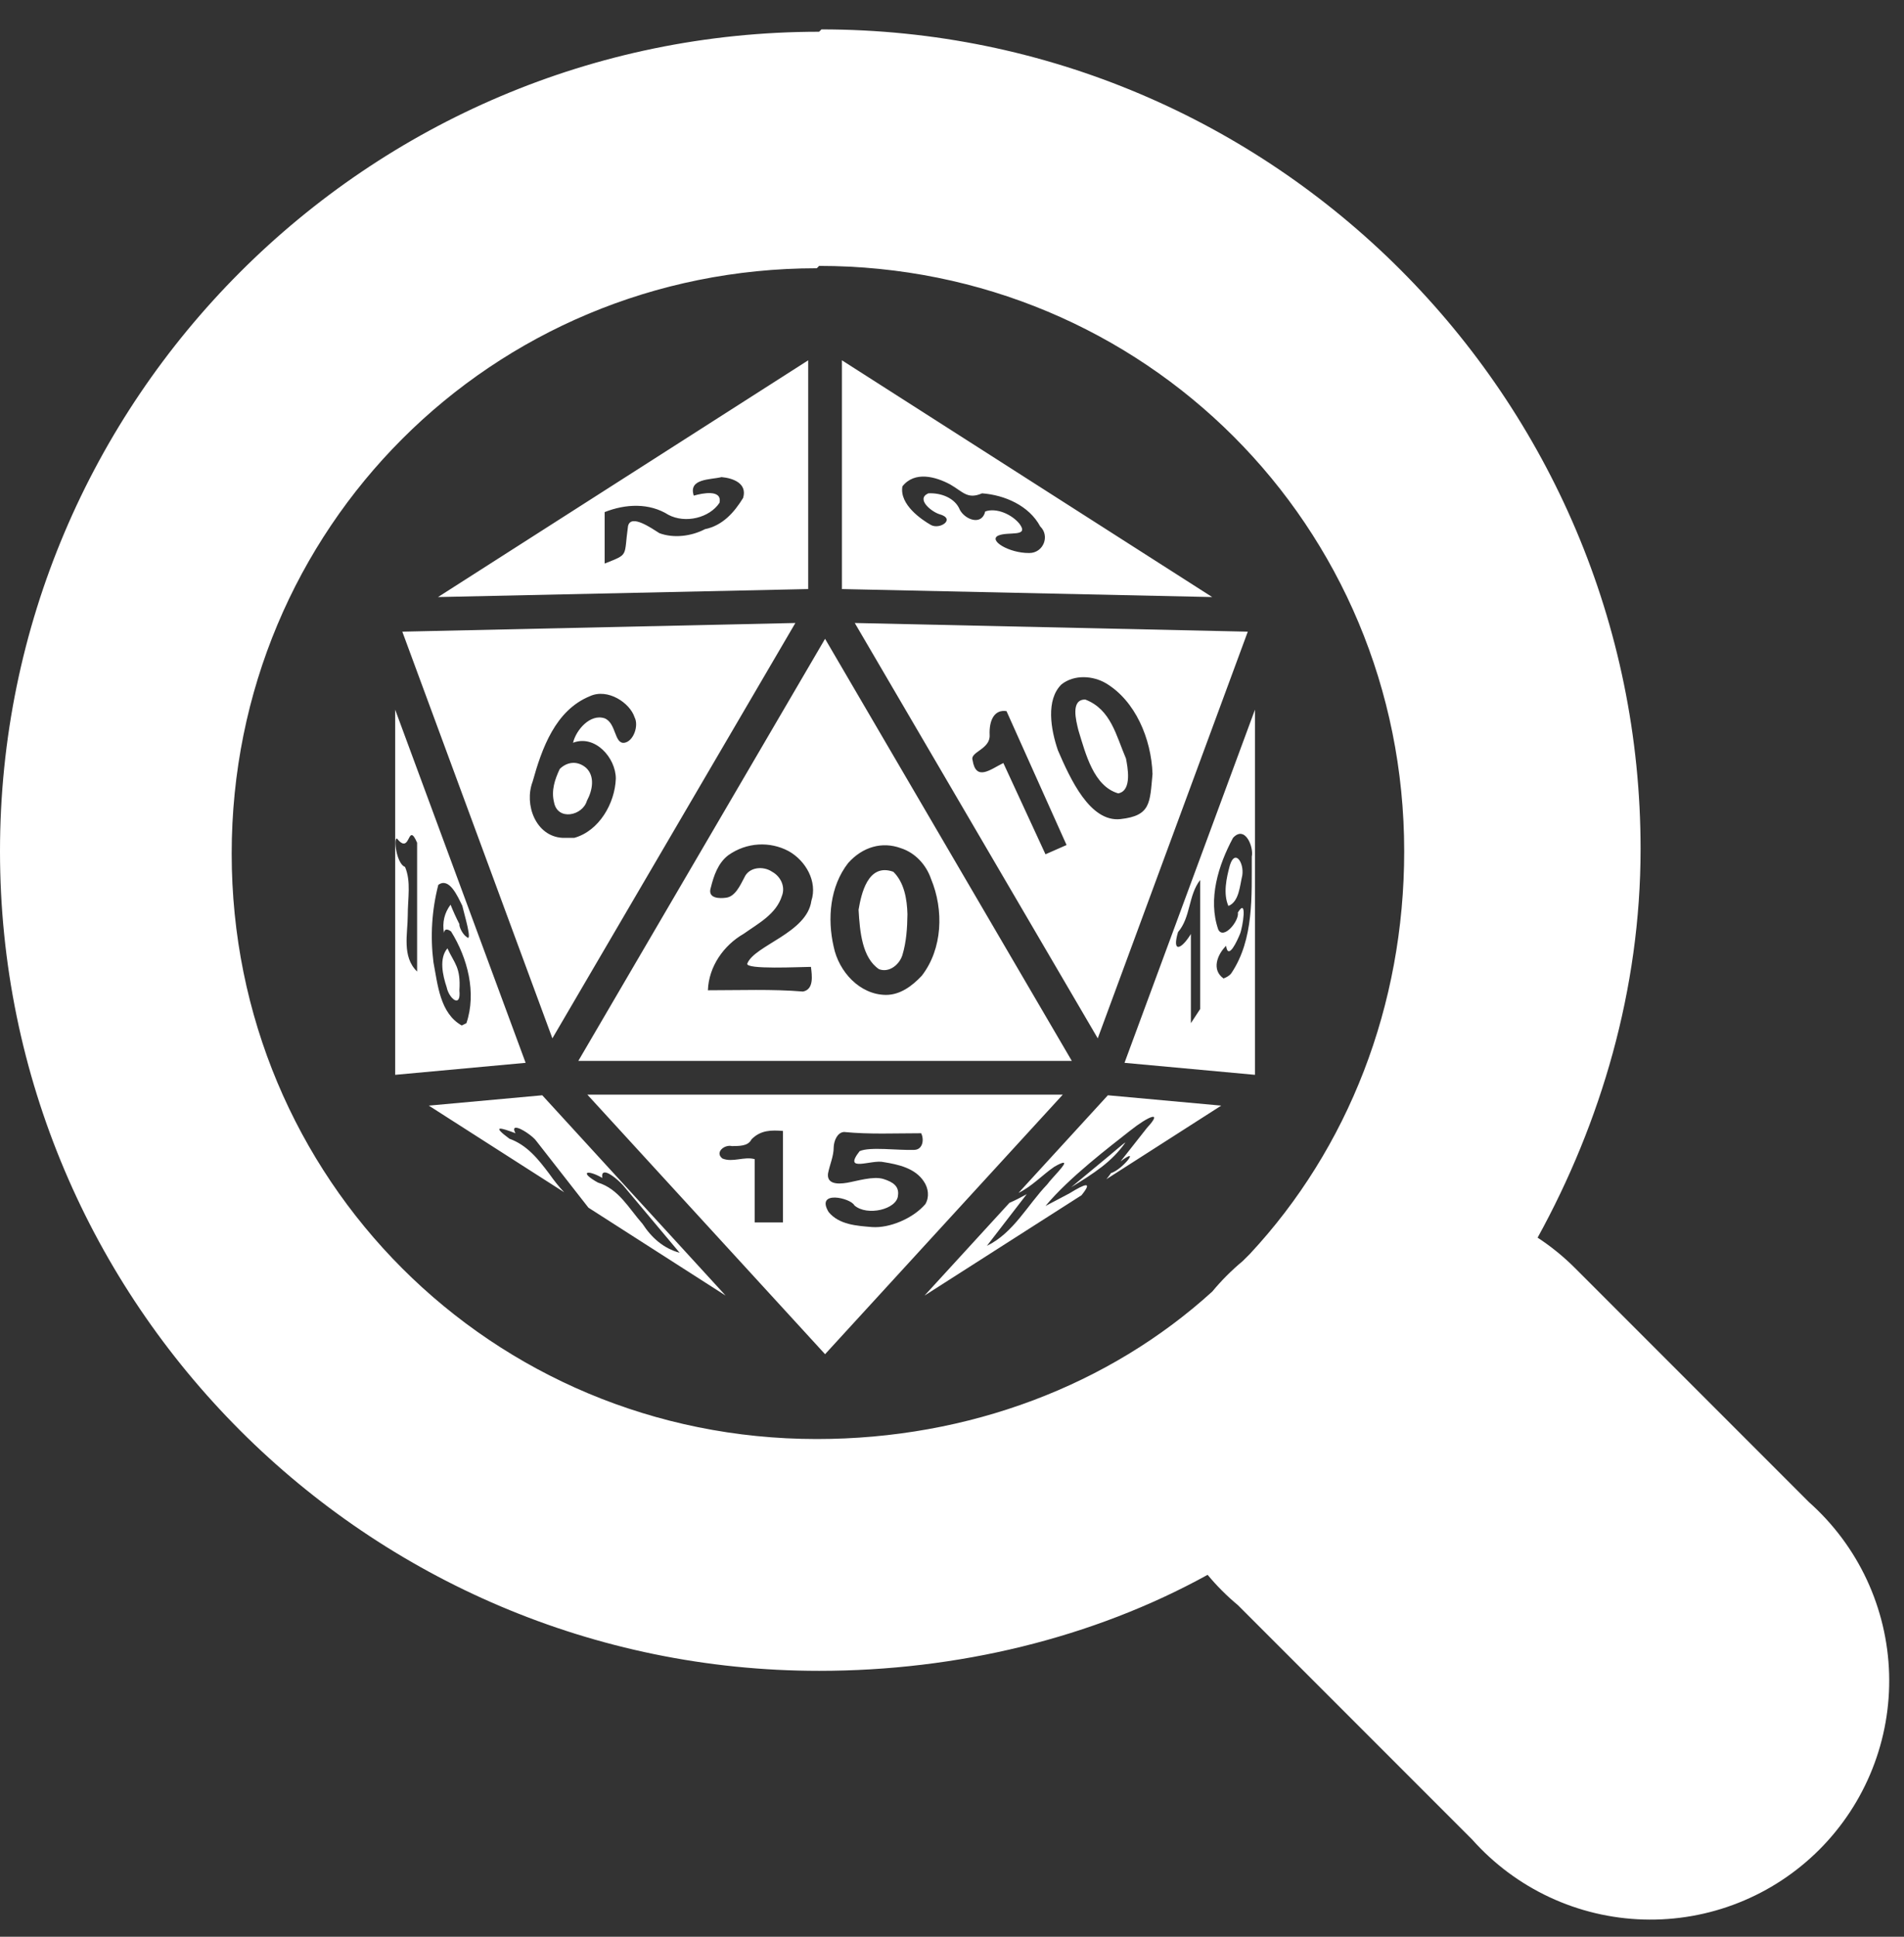 <svg width="60" height="61" viewBox="0 0 60 61" fill="none" xmlns="http://www.w3.org/2000/svg">
<rect x="0" y="0" width="60" height="61" fill="#333333" stroke="none"/>
<path d="M25.469 11.348L13.803 18.805L25.469 18.553V11.348ZM26.531 11.348V18.553L38.199 18.805L26.531 11.348ZM29.945 15.259C30.35 15.492 30.489 15.738 30.947 15.538C31.658 15.591 32.428 15.923 32.78 16.581C33.092 16.88 32.88 17.418 32.435 17.418C31.791 17.424 31.127 17.012 31.465 16.866C31.777 16.734 32.441 16.926 32.129 16.501C31.89 16.202 31.399 15.983 31.047 16.109C30.941 16.561 30.423 16.375 30.25 16.063C30.097 15.678 29.646 15.518 29.254 15.538C28.849 15.718 29.36 16.123 29.606 16.196C30.131 16.342 29.619 16.694 29.334 16.534C29.055 16.375 28.337 15.897 28.437 15.319C28.822 14.828 29.486 15.012 29.945 15.259ZM22.739 15.027C23.105 15.06 23.556 15.226 23.417 15.684C23.131 16.149 22.766 16.554 22.215 16.667C21.783 16.893 21.225 16.959 20.78 16.793C20.535 16.641 19.884 16.176 19.791 16.568C19.652 17.55 19.837 17.438 19.054 17.75V16.129C19.711 15.87 20.455 15.831 21.066 16.216C21.597 16.494 22.354 16.315 22.673 15.837C22.766 15.405 22.135 15.532 21.863 15.611C21.684 15.067 22.387 15.113 22.739 15.027ZM25.064 19.622L12.678 19.895L17.407 32.704L25.064 19.622ZM26.936 19.622L34.593 32.704L39.321 19.895L26.936 19.622ZM26 20.12L18.224 33.415H33.776L26 20.12ZM34.852 21.521C35.775 22.073 36.28 23.261 36.319 24.377C36.233 25.28 36.273 25.692 35.31 25.798C34.347 25.904 33.723 24.523 33.338 23.633C33.112 22.976 32.953 22.04 33.451 21.555C33.856 21.236 34.447 21.282 34.852 21.521ZM19.997 22.591C20.136 22.856 19.964 23.348 19.678 23.394C19.353 23.441 19.426 22.777 19.054 22.624C18.596 22.471 18.151 22.996 18.058 23.394C18.748 23.128 19.406 23.866 19.406 24.523C19.379 25.3 18.881 26.17 18.098 26.389H17.726C16.882 26.343 16.511 25.34 16.783 24.623C17.075 23.573 17.5 22.372 18.589 21.927C19.154 21.668 19.851 22.139 19.997 22.591ZM34.201 22.033C33.73 22.026 33.909 22.697 33.982 22.996C34.215 23.759 34.467 24.762 35.237 24.988C35.689 24.908 35.529 24.138 35.483 23.892C35.171 23.168 35.011 22.345 34.201 22.033ZM12.453 22.352V33.853L16.564 33.475L12.453 22.352ZM39.547 22.352L35.436 33.475L39.547 33.853V22.352ZM31.718 22.398L33.61 26.615L32.946 26.907L31.618 24.032C31.213 24.231 30.755 24.623 30.648 23.939C30.562 23.68 31.213 23.6 31.186 23.148C31.166 22.69 31.332 22.338 31.718 22.398ZM17.64 24.218C17.48 24.556 17.367 24.902 17.46 25.273C17.573 25.858 18.357 25.698 18.496 25.22C18.675 24.888 18.755 24.443 18.463 24.178C18.191 23.952 17.872 23.992 17.64 24.218ZM39.447 26.98C39.441 28.215 39.52 29.583 38.803 30.652C38.743 30.732 38.657 30.779 38.557 30.818C38.172 30.546 38.358 30.068 38.637 29.789C38.703 30.274 39.002 29.596 39.075 29.417C39.162 29.205 39.315 28.242 39.009 28.74C39.056 29.006 38.557 29.61 38.391 29.278C38.059 28.322 38.391 27.252 38.856 26.389C39.235 25.977 39.514 26.681 39.447 26.98ZM12.98 26.303C13.019 26.309 13.069 26.369 13.144 26.542V30.599C12.66 30.134 12.848 29.404 12.849 28.846C12.849 28.288 12.959 27.764 12.764 27.305C12.457 27.193 12.379 26.177 12.553 26.462C12.846 26.781 12.863 26.283 12.98 26.303ZM24.851 26.807C25.389 27.106 25.768 27.764 25.568 28.375C25.429 29.384 23.775 29.776 23.55 30.347C23.47 30.546 25.236 30.453 25.555 30.453C25.588 30.719 25.655 31.164 25.303 31.23C24.34 31.15 23.317 31.19 22.308 31.19C22.334 30.447 22.799 29.776 23.437 29.41C23.895 29.085 24.459 28.793 24.639 28.222C24.758 27.923 24.599 27.604 24.333 27.458C24.054 27.266 23.603 27.305 23.457 27.637C23.324 27.89 23.165 28.242 22.879 28.275C22.686 28.302 22.281 28.308 22.401 27.95C22.494 27.578 22.627 27.186 22.945 26.94C23.53 26.522 24.267 26.495 24.851 26.807ZM28.391 26.715C28.842 26.86 29.188 27.239 29.34 27.684C29.745 28.66 29.706 29.882 29.048 30.732C28.749 31.051 28.371 31.336 27.919 31.336C27.089 31.33 26.432 30.599 26.272 29.822C26.066 28.932 26.153 27.916 26.73 27.179C27.182 26.675 27.793 26.495 28.391 26.715ZM38.757 27.252C38.65 27.644 38.538 28.142 38.71 28.534C39.049 28.401 39.069 27.896 39.148 27.571C39.208 27.166 38.916 26.734 38.757 27.252ZM27.056 28.654C27.096 29.351 27.169 30.168 27.7 30.526C28.025 30.646 28.344 30.38 28.437 30.081C28.563 29.663 28.59 29.225 28.596 28.793C28.583 28.322 28.497 27.797 28.152 27.458C27.341 27.166 27.136 28.182 27.056 28.654ZM37.82 27.717V31.781L37.528 32.226V29.417C37.223 29.915 36.924 30.021 37.123 29.357C37.528 28.886 37.442 28.202 37.82 27.717ZM14.568 28.527C14.621 28.766 14.908 29.709 14.704 29.51C14.573 29.424 14.463 29.185 14.477 29.105C14.374 28.906 14.281 28.7 14.198 28.494C14.002 28.76 13.935 29.045 13.989 29.384C14.002 29.278 14.068 29.231 14.214 29.337C14.735 30.174 15.022 31.27 14.698 32.226L14.551 32.299C13.863 31.914 13.794 31.011 13.659 30.307C13.556 29.49 13.607 28.667 13.812 27.87C14.157 27.618 14.42 28.229 14.568 28.527ZM14.1 29.869C13.83 30.181 13.95 30.719 14.075 31.091C14.149 31.456 14.534 31.768 14.477 31.197C14.523 30.46 14.322 30.354 14.1 29.869ZM18.509 34.477L26 42.652L33.491 34.477H18.509ZM17.088 34.497L13.513 34.823L17.779 37.552C17.606 37.373 17.453 37.173 17.307 36.968C16.962 36.509 16.61 36.065 16.052 35.865C15.471 35.434 15.773 35.513 16.245 35.693C16.178 35.573 16.198 35.52 16.252 35.52C16.398 35.507 16.809 35.799 16.902 35.938L18.543 38.037L22.866 40.806L17.088 34.497ZM34.912 34.497L32.096 37.572C32.521 37.366 32.846 37.007 33.225 36.748C33.384 36.656 33.471 36.622 33.511 36.622C33.65 36.622 33.152 37.094 32.999 37.306C32.375 37.957 31.937 38.834 31.1 39.239L32.355 37.612C32.202 37.698 31.957 37.824 31.811 37.884L29.134 40.806L34.082 37.645C34.44 37.2 34.208 37.273 33.703 37.585L32.946 37.984C33.703 37.074 34.991 36.104 35.602 35.62C36.213 35.135 36.658 34.969 36.147 35.52L35.31 36.582C35.974 36.078 35.37 36.841 35.011 36.948C34.965 37.014 34.918 37.081 34.865 37.14L38.484 34.823L34.912 34.497ZM24.672 35.62V38.502H23.782V36.509C23.45 36.416 23.091 36.622 22.766 36.489C22.514 36.297 22.832 36.038 23.065 36.098C23.284 36.091 23.57 36.111 23.682 35.885C23.975 35.586 24.32 35.593 24.672 35.62ZM26.598 35.653C27.401 35.732 28.205 35.693 29.028 35.693C29.128 35.892 29.081 36.211 28.809 36.217C28.298 36.237 27.415 36.111 27.089 36.257C26.544 36.954 27.468 36.509 27.846 36.602C28.311 36.675 28.842 36.795 29.114 37.213C29.254 37.419 29.294 37.698 29.161 37.924C28.776 38.375 28.032 38.688 27.481 38.648C26.996 38.608 26.445 38.575 26.113 38.176C25.688 37.472 26.81 37.731 26.923 37.964C27.322 38.316 28.271 38.09 28.298 37.652C28.337 37.373 28.158 37.233 27.84 37.134C27.521 37.034 27.003 37.2 26.691 37.253C26.378 37.306 26.053 37.286 26.093 36.961C26.146 36.682 26.272 36.423 26.272 36.131C26.279 35.932 26.385 35.666 26.598 35.653ZM35.463 35.985C35.45 35.971 34.998 36.37 34.806 36.523L33.756 37.393C34.46 36.961 35.038 36.596 35.463 35.985ZM19.061 36.928C19.22 36.928 19.559 37.233 19.685 37.393L21.418 39.458C20.907 39.318 20.535 38.986 20.249 38.548C19.818 38.063 19.499 37.446 18.841 37.246C18.244 36.914 18.496 36.822 18.981 37.1C18.961 36.974 18.994 36.928 19.061 36.928Z" fill="white"/>
<path d="M25.812 1C11.579 1 0 12.579 0 26.812C0 41.046 11.579 52.625 25.812 52.625C30.164 52.625 34.441 51.593 38.055 49.601C38.344 49.95 38.665 50.27 39.014 50.56L46.389 57.935C47.07 58.701 47.9 59.32 48.829 59.754C49.758 60.188 50.766 60.427 51.79 60.457C52.815 60.487 53.835 60.308 54.788 59.929C55.741 59.551 56.606 58.982 57.331 58.257C58.056 57.532 58.625 56.667 59.003 55.714C59.382 54.761 59.561 53.741 59.531 52.717C59.501 51.692 59.261 50.684 58.828 49.755C58.394 48.826 57.775 47.996 57.009 47.315L49.634 39.94C49.275 39.581 48.879 39.259 48.454 38.981C50.445 35.367 51.699 31.164 51.699 26.739C51.699 12.505 40.12 0.926 25.886 0.926L25.812 1ZM25.812 8.375C36.064 8.375 44.25 16.561 44.25 26.812C44.25 31.68 42.48 36.179 39.383 39.498L39.161 39.719C38.813 40.008 38.492 40.329 38.203 40.678C34.958 43.627 30.532 45.324 25.739 45.324C15.488 45.324 7.301 37.138 7.301 26.886C7.301 16.635 15.488 8.449 25.739 8.449L25.812 8.375Z" fill="white"/>
</svg>
